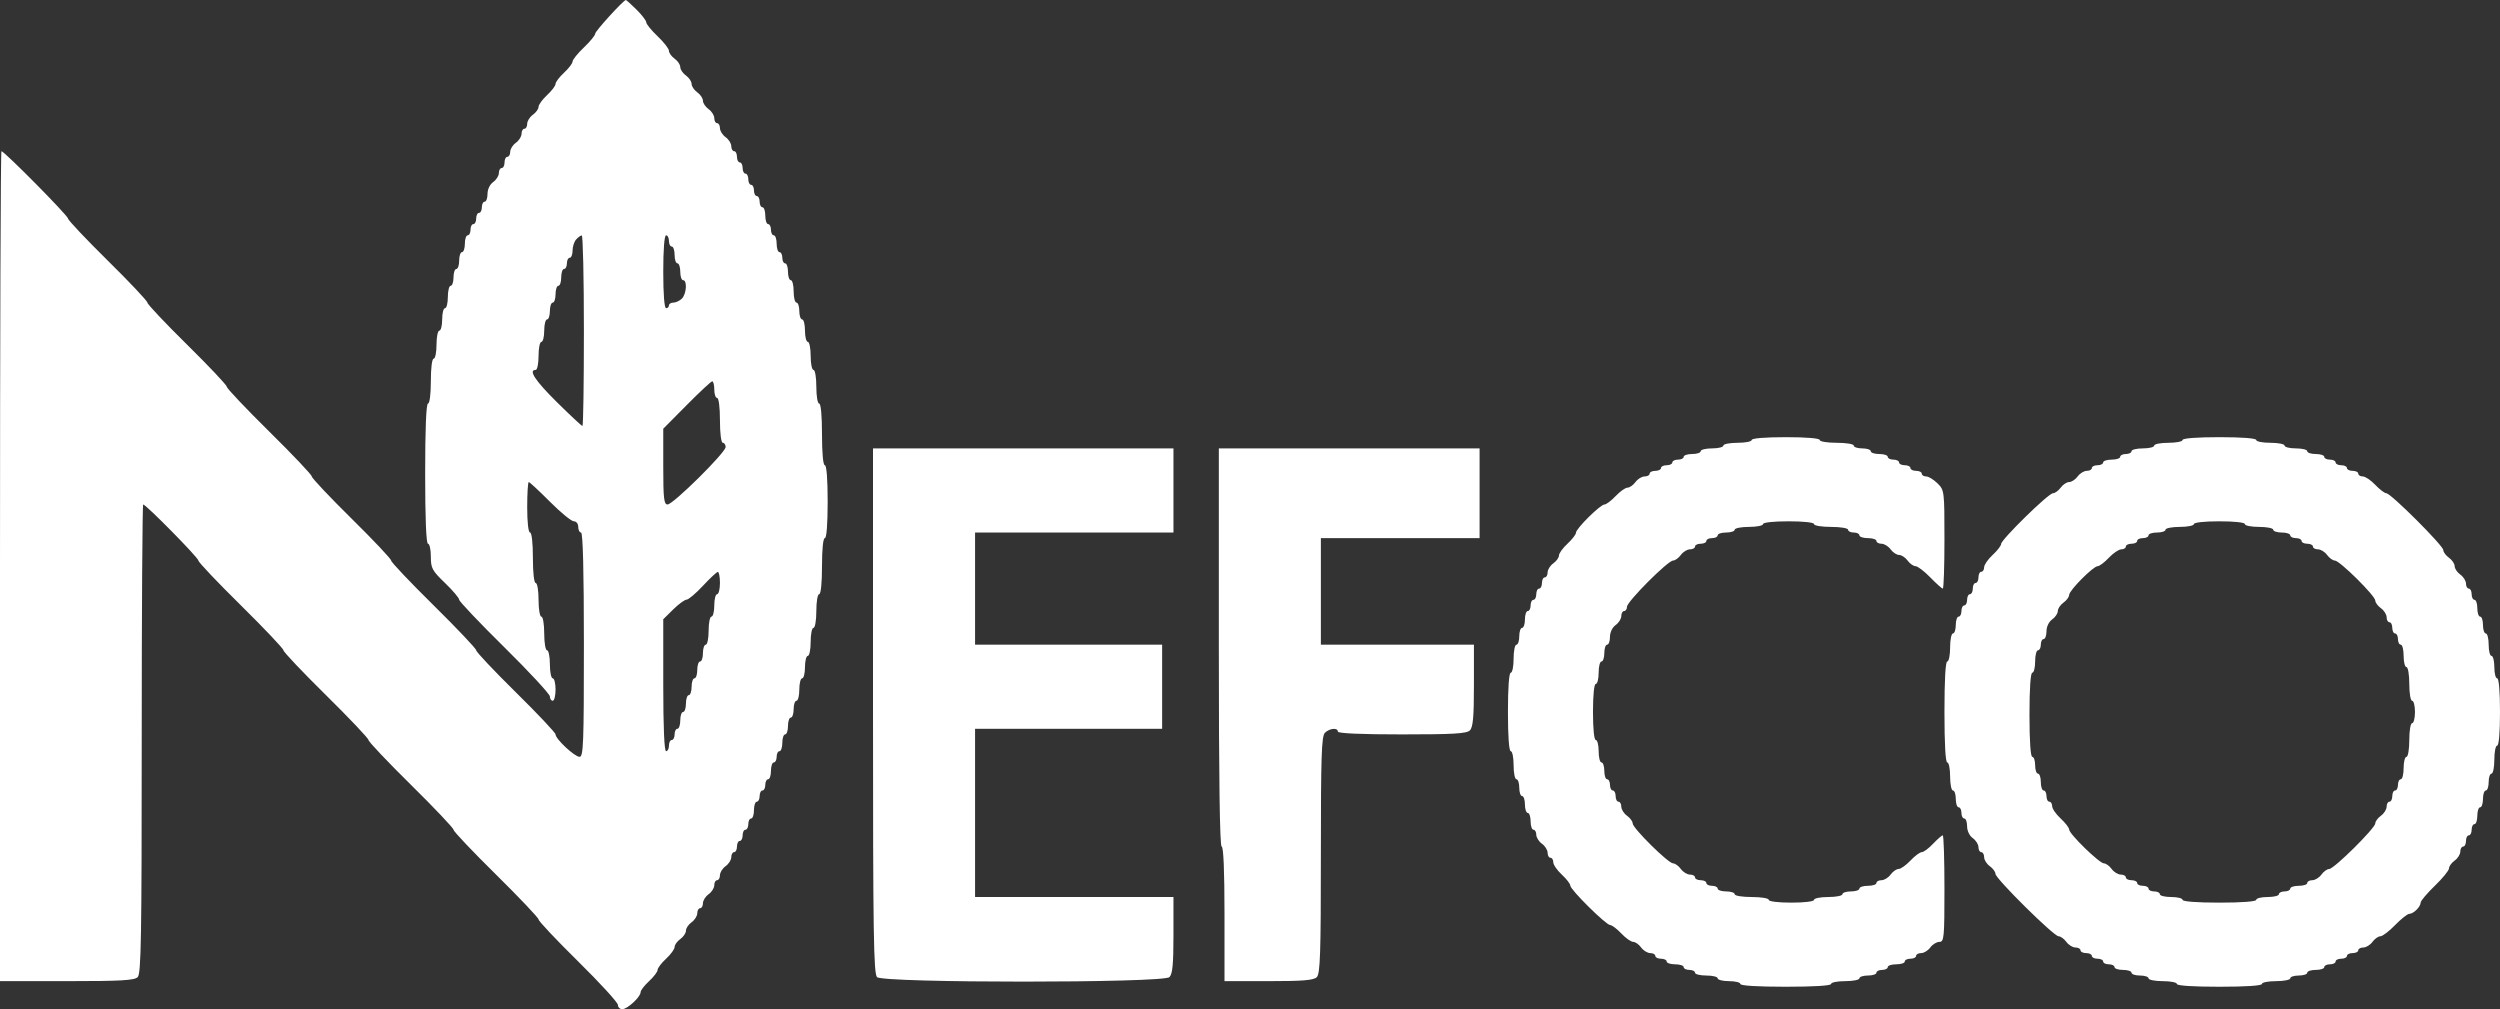 <svg width="109" height="44" viewBox="0 0 109 44" fill="none" xmlns="http://www.w3.org/2000/svg">
<rect x="0" y="0" width="109" height="44" fill="#333333" stroke="none"/>
<path fill-rule="evenodd" clip-rule="evenodd" d="M28.177 0.974C28.177 0.9 27.984 0.648 27.748 0.415C27.513 0.182 27.304 -0.005 27.285 9.86845e-05C27.156 0.034 25.952 1.357 25.952 1.465C25.952 1.539 25.73 1.811 25.458 2.069C25.186 2.328 24.964 2.604 24.964 2.683C24.964 2.762 24.797 2.981 24.593 3.169C24.389 3.358 24.222 3.578 24.222 3.658C24.222 3.739 24.055 3.959 23.852 4.147C23.648 4.336 23.481 4.566 23.481 4.658C23.481 4.751 23.369 4.906 23.234 5.003C23.098 5.1 22.986 5.277 22.986 5.397C22.986 5.516 22.931 5.614 22.863 5.614C22.795 5.614 22.739 5.712 22.739 5.832C22.739 5.951 22.628 6.129 22.492 6.226C22.356 6.322 22.245 6.5 22.245 6.619C22.245 6.739 22.189 6.837 22.121 6.837C22.053 6.837 21.998 6.947 21.998 7.081C21.998 7.216 21.942 7.326 21.874 7.326C21.806 7.326 21.751 7.424 21.751 7.543C21.751 7.663 21.639 7.84 21.503 7.937C21.358 8.041 21.256 8.254 21.256 8.453C21.256 8.64 21.201 8.793 21.133 8.793C21.065 8.793 21.009 8.903 21.009 9.037C21.009 9.172 20.953 9.282 20.886 9.282C20.817 9.282 20.762 9.392 20.762 9.526C20.762 9.661 20.706 9.771 20.638 9.771C20.57 9.771 20.515 9.881 20.515 10.015C20.515 10.15 20.459 10.26 20.391 10.26C20.323 10.26 20.268 10.425 20.268 10.627C20.268 10.828 20.212 10.993 20.144 10.993C20.076 10.993 20.02 11.158 20.02 11.36C20.02 11.562 19.965 11.727 19.897 11.727C19.829 11.727 19.773 11.892 19.773 12.093C19.773 12.295 19.718 12.46 19.65 12.46C19.582 12.46 19.526 12.68 19.526 12.949C19.526 13.218 19.471 13.438 19.402 13.438C19.334 13.438 19.279 13.658 19.279 13.927C19.279 14.196 19.223 14.416 19.155 14.416C19.087 14.416 19.032 14.691 19.032 15.027C19.032 15.364 18.976 15.639 18.908 15.639C18.836 15.639 18.785 16.046 18.785 16.617C18.785 17.187 18.733 17.595 18.661 17.595C18.582 17.595 18.537 18.695 18.537 20.651C18.537 22.607 18.582 23.707 18.661 23.707C18.729 23.707 18.785 23.958 18.785 24.265C18.785 24.774 18.839 24.876 19.402 25.418C19.742 25.746 20.02 26.073 20.02 26.147C20.02 26.22 20.91 27.157 21.998 28.23C23.085 29.303 23.975 30.264 23.975 30.367C23.975 30.469 24.031 30.553 24.099 30.553C24.167 30.553 24.222 30.333 24.222 30.064C24.222 29.795 24.167 29.575 24.099 29.575C24.031 29.575 23.975 29.3 23.975 28.964C23.975 28.627 23.919 28.352 23.852 28.352C23.783 28.352 23.728 28.026 23.728 27.619C23.728 27.211 23.673 26.885 23.604 26.885C23.536 26.885 23.481 26.559 23.481 26.152C23.481 25.744 23.426 25.418 23.357 25.418C23.284 25.418 23.234 24.97 23.234 24.318C23.234 23.666 23.183 23.218 23.11 23.218C23.037 23.218 22.986 22.77 22.986 22.118C22.986 21.513 23.017 21.017 23.054 21.017C23.091 21.017 23.506 21.403 23.975 21.873C24.444 22.344 24.914 22.729 25.02 22.729C25.128 22.729 25.211 22.834 25.211 22.973C25.211 23.108 25.267 23.218 25.334 23.218C25.415 23.218 25.458 24.929 25.458 28.108C25.458 32.42 25.436 32.998 25.269 32.998C25.055 32.998 24.222 32.22 24.222 32.021C24.222 31.95 23.444 31.124 22.492 30.186C21.541 29.248 20.762 28.423 20.762 28.353C20.762 28.282 19.928 27.402 18.908 26.396C17.889 25.391 17.054 24.511 17.054 24.44C17.054 24.37 16.276 23.545 15.324 22.607C14.373 21.669 13.594 20.844 13.594 20.773C13.594 20.703 12.76 19.822 11.74 18.817C10.721 17.812 9.887 16.931 9.887 16.861C9.887 16.79 9.108 15.965 8.156 15.027C7.205 14.089 6.426 13.264 6.426 13.194C6.426 13.123 5.648 12.298 4.696 11.36C3.745 10.422 2.966 9.598 2.966 9.528C2.966 9.403 0.186 6.592 0.063 6.592C0.028 6.592 0 14.734 0 24.685V42.778H2.913C5.273 42.778 5.86 42.744 6.003 42.603C6.153 42.454 6.179 40.903 6.179 32.212C6.179 26.593 6.208 21.995 6.243 21.995C6.365 21.995 8.651 24.317 8.651 24.442C8.651 24.511 9.485 25.391 10.505 26.396C11.524 27.402 12.358 28.282 12.358 28.352C12.358 28.423 13.193 29.303 14.212 30.308C15.232 31.314 16.066 32.194 16.066 32.264C16.066 32.335 16.9 33.215 17.919 34.22C18.939 35.226 19.773 36.106 19.773 36.176C19.773 36.247 20.607 37.127 21.627 38.132C22.646 39.138 23.481 40.018 23.481 40.088C23.481 40.159 24.259 40.984 25.211 41.922C26.163 42.86 26.941 43.711 26.941 43.814C26.941 43.916 27.027 44 27.132 44C27.354 44 27.93 43.466 27.93 43.26C27.93 43.183 28.096 42.966 28.3 42.778C28.504 42.589 28.671 42.369 28.671 42.288C28.671 42.208 28.838 41.988 29.042 41.8C29.246 41.611 29.413 41.381 29.413 41.289C29.413 41.196 29.524 41.041 29.66 40.944C29.796 40.847 29.907 40.682 29.907 40.577C29.907 40.472 30.018 40.307 30.154 40.21C30.29 40.113 30.401 39.936 30.401 39.817C30.401 39.697 30.457 39.599 30.525 39.599C30.593 39.599 30.648 39.501 30.648 39.382C30.648 39.262 30.76 39.085 30.896 38.988C31.032 38.891 31.143 38.714 31.143 38.594C31.143 38.474 31.198 38.377 31.266 38.377C31.334 38.377 31.39 38.279 31.39 38.159C31.39 38.039 31.501 37.862 31.637 37.765C31.773 37.668 31.884 37.491 31.884 37.372C31.884 37.252 31.94 37.154 32.008 37.154C32.076 37.154 32.132 37.044 32.132 36.91C32.132 36.775 32.187 36.665 32.255 36.665C32.323 36.665 32.379 36.555 32.379 36.421C32.379 36.286 32.434 36.176 32.502 36.176C32.57 36.176 32.626 36.066 32.626 35.932C32.626 35.797 32.681 35.687 32.749 35.687C32.817 35.687 32.873 35.522 32.873 35.32C32.873 35.119 32.929 34.954 32.997 34.954C33.065 34.954 33.12 34.844 33.12 34.709C33.12 34.575 33.176 34.465 33.244 34.465C33.312 34.465 33.367 34.355 33.367 34.22C33.367 34.086 33.423 33.976 33.491 33.976C33.559 33.976 33.614 33.811 33.614 33.609C33.614 33.407 33.67 33.242 33.738 33.242C33.806 33.242 33.862 33.132 33.862 32.998C33.862 32.863 33.917 32.753 33.985 32.753C34.053 32.753 34.109 32.588 34.109 32.386C34.109 32.185 34.164 32.02 34.232 32.02C34.3 32.02 34.356 31.855 34.356 31.653C34.356 31.451 34.412 31.286 34.48 31.286C34.548 31.286 34.603 31.121 34.603 30.919C34.603 30.718 34.659 30.553 34.727 30.553C34.795 30.553 34.85 30.333 34.85 30.064C34.85 29.795 34.906 29.575 34.974 29.575C35.042 29.575 35.097 29.355 35.097 29.086C35.097 28.817 35.153 28.597 35.221 28.597C35.289 28.597 35.345 28.322 35.345 27.986C35.345 27.649 35.4 27.374 35.468 27.374C35.537 27.374 35.592 27.048 35.592 26.641C35.592 26.233 35.647 25.907 35.715 25.907C35.79 25.907 35.839 25.418 35.839 24.685C35.839 23.951 35.888 23.462 35.963 23.462C36.039 23.462 36.086 22.851 36.086 21.873C36.086 20.895 36.039 20.284 35.963 20.284C35.888 20.284 35.839 19.754 35.839 18.939C35.839 18.124 35.79 17.595 35.715 17.595C35.647 17.595 35.592 17.268 35.592 16.861C35.592 16.454 35.537 16.128 35.468 16.128C35.4 16.128 35.345 15.852 35.345 15.516C35.345 15.18 35.289 14.905 35.221 14.905C35.153 14.905 35.097 14.685 35.097 14.416C35.097 14.147 35.042 13.927 34.974 13.927C34.906 13.927 34.85 13.762 34.85 13.56C34.85 13.359 34.795 13.194 34.727 13.194C34.659 13.194 34.603 12.974 34.603 12.705C34.603 12.436 34.548 12.216 34.48 12.216C34.412 12.216 34.356 12.051 34.356 11.849C34.356 11.647 34.3 11.482 34.232 11.482C34.164 11.482 34.109 11.372 34.109 11.238C34.109 11.103 34.053 10.993 33.985 10.993C33.917 10.993 33.862 10.828 33.862 10.627C33.862 10.425 33.806 10.26 33.738 10.26C33.67 10.26 33.614 10.15 33.614 10.015C33.614 9.881 33.559 9.771 33.491 9.771C33.423 9.771 33.367 9.606 33.367 9.404C33.367 9.202 33.312 9.037 33.244 9.037C33.176 9.037 33.12 8.927 33.12 8.793C33.12 8.658 33.065 8.548 32.997 8.548C32.929 8.548 32.873 8.438 32.873 8.304C32.873 8.169 32.817 8.059 32.749 8.059C32.681 8.059 32.626 7.949 32.626 7.815C32.626 7.68 32.57 7.57 32.502 7.57C32.434 7.57 32.379 7.46 32.379 7.326C32.379 7.191 32.323 7.081 32.255 7.081C32.187 7.081 32.132 6.971 32.132 6.837C32.132 6.702 32.076 6.592 32.008 6.592C31.94 6.592 31.884 6.494 31.884 6.375C31.884 6.255 31.773 6.078 31.637 5.981C31.501 5.884 31.39 5.707 31.39 5.587C31.39 5.468 31.334 5.37 31.266 5.37C31.198 5.37 31.143 5.272 31.143 5.152C31.143 5.033 31.032 4.856 30.896 4.759C30.76 4.662 30.648 4.497 30.648 4.392C30.648 4.287 30.537 4.122 30.401 4.025C30.265 3.928 30.154 3.763 30.154 3.658C30.154 3.554 30.043 3.389 29.907 3.292C29.771 3.195 29.66 3.03 29.66 2.925C29.66 2.82 29.549 2.655 29.413 2.558C29.277 2.461 29.166 2.307 29.166 2.216C29.166 2.125 28.943 1.839 28.671 1.58C28.399 1.322 28.177 1.049 28.177 0.974ZM24.964 10.927C24.964 10.756 25.033 10.538 25.118 10.443C25.203 10.347 25.314 10.267 25.365 10.264C25.416 10.262 25.458 12.13 25.458 14.416C25.458 16.702 25.43 18.573 25.395 18.573C25.36 18.573 24.859 18.106 24.282 17.535C23.33 16.593 23.024 16.128 23.357 16.128C23.425 16.128 23.481 15.852 23.481 15.516C23.481 15.18 23.536 14.905 23.604 14.905C23.672 14.905 23.728 14.685 23.728 14.416C23.728 14.147 23.784 13.927 23.852 13.927C23.919 13.927 23.975 13.762 23.975 13.56C23.975 13.359 24.031 13.194 24.099 13.194C24.167 13.194 24.222 13.029 24.222 12.827C24.222 12.625 24.278 12.46 24.346 12.46C24.414 12.46 24.469 12.295 24.469 12.093C24.469 11.892 24.525 11.727 24.593 11.727C24.661 11.727 24.717 11.617 24.717 11.482C24.717 11.348 24.772 11.238 24.84 11.238C24.908 11.238 24.964 11.098 24.964 10.927ZM29.042 13.438C28.966 13.438 28.918 12.827 28.918 11.849C28.918 10.871 28.966 10.26 29.042 10.26C29.11 10.26 29.166 10.37 29.166 10.504C29.166 10.639 29.221 10.749 29.289 10.749C29.357 10.749 29.413 10.914 29.413 11.115C29.413 11.317 29.468 11.482 29.536 11.482C29.604 11.482 29.66 11.647 29.66 11.849C29.66 12.051 29.715 12.216 29.783 12.216C29.971 12.216 29.931 12.821 29.73 13.019C29.633 13.115 29.467 13.194 29.36 13.194C29.253 13.194 29.166 13.249 29.166 13.316C29.166 13.383 29.11 13.438 29.042 13.438ZM28.918 18.692L29.938 17.664C30.499 17.098 30.999 16.631 31.05 16.626C31.101 16.621 31.143 16.782 31.143 16.983C31.143 17.185 31.198 17.35 31.266 17.35C31.338 17.35 31.39 17.758 31.39 18.328C31.39 18.899 31.442 19.306 31.514 19.306C31.582 19.306 31.637 19.389 31.637 19.491C31.637 19.732 29.349 21.995 29.105 21.995C28.948 21.995 28.918 21.737 28.918 20.343V18.692ZM80.082 19.306C79.67 19.306 79.34 19.252 79.34 19.184C79.34 19.109 78.763 19.061 77.857 19.061C76.951 19.061 76.374 19.109 76.374 19.184C76.374 19.251 76.096 19.306 75.756 19.306C75.416 19.306 75.138 19.361 75.138 19.428C75.138 19.495 74.916 19.55 74.644 19.55C74.372 19.55 74.15 19.605 74.15 19.673C74.15 19.74 73.983 19.795 73.779 19.795C73.575 19.795 73.408 19.85 73.408 19.917C73.408 19.985 73.297 20.04 73.161 20.04C73.025 20.04 72.914 20.095 72.914 20.162C72.914 20.229 72.803 20.284 72.667 20.284C72.531 20.284 72.419 20.339 72.419 20.406C72.419 20.474 72.308 20.529 72.172 20.529C72.036 20.529 71.925 20.584 71.925 20.651C71.925 20.718 71.826 20.773 71.705 20.773C71.584 20.773 71.405 20.883 71.307 21.017C71.209 21.152 71.052 21.262 70.959 21.262C70.865 21.262 70.633 21.427 70.442 21.629C70.252 21.83 70.033 21.995 69.957 21.995C69.776 21.995 68.712 23.048 68.712 23.227C68.712 23.302 68.545 23.518 68.341 23.707C68.137 23.895 67.971 24.125 67.971 24.218C67.971 24.311 67.859 24.466 67.723 24.563C67.587 24.66 67.476 24.837 67.476 24.956C67.476 25.076 67.421 25.174 67.353 25.174C67.285 25.174 67.229 25.284 67.229 25.418C67.229 25.553 67.173 25.663 67.105 25.663C67.037 25.663 66.982 25.773 66.982 25.907C66.982 26.042 66.926 26.152 66.858 26.152C66.79 26.152 66.735 26.262 66.735 26.396C66.735 26.531 66.679 26.641 66.611 26.641C66.543 26.641 66.487 26.806 66.487 27.008C66.487 27.209 66.432 27.374 66.364 27.374C66.296 27.374 66.24 27.539 66.24 27.741C66.24 27.943 66.185 28.108 66.117 28.108C66.049 28.108 65.993 28.383 65.993 28.719C65.993 29.055 65.938 29.33 65.87 29.33C65.793 29.33 65.746 29.982 65.746 31.042C65.746 32.101 65.793 32.753 65.87 32.753C65.938 32.753 65.993 33.028 65.993 33.364C65.993 33.701 66.049 33.976 66.117 33.976C66.185 33.976 66.24 34.141 66.24 34.343C66.24 34.544 66.296 34.709 66.364 34.709C66.432 34.709 66.487 34.874 66.487 35.076C66.487 35.278 66.543 35.443 66.611 35.443C66.679 35.443 66.735 35.608 66.735 35.809C66.735 36.011 66.79 36.176 66.858 36.176C66.926 36.176 66.982 36.274 66.982 36.394C66.982 36.513 67.093 36.691 67.229 36.787C67.365 36.884 67.476 37.062 67.476 37.181C67.476 37.301 67.532 37.399 67.6 37.399C67.668 37.399 67.723 37.486 67.723 37.594C67.723 37.702 67.89 37.944 68.094 38.132C68.298 38.321 68.465 38.536 68.465 38.611C68.465 38.789 70.025 40.333 70.205 40.333C70.281 40.333 70.499 40.498 70.689 40.699C70.88 40.901 71.112 41.066 71.206 41.066C71.3 41.066 71.456 41.176 71.554 41.311C71.652 41.445 71.832 41.555 71.953 41.555C72.073 41.555 72.172 41.61 72.172 41.677C72.172 41.745 72.284 41.8 72.419 41.8C72.555 41.8 72.667 41.855 72.667 41.922C72.667 41.989 72.834 42.044 73.037 42.044C73.241 42.044 73.408 42.099 73.408 42.166C73.408 42.233 73.519 42.288 73.655 42.288C73.791 42.288 73.903 42.343 73.903 42.411C73.903 42.478 74.125 42.533 74.397 42.533C74.669 42.533 74.891 42.588 74.891 42.655C74.891 42.722 75.114 42.778 75.385 42.778C75.657 42.778 75.88 42.833 75.88 42.9C75.88 42.976 76.621 43.022 77.857 43.022C79.093 43.022 79.835 42.976 79.835 42.9C79.835 42.833 80.112 42.778 80.452 42.778C80.792 42.778 81.07 42.722 81.07 42.655C81.07 42.588 81.237 42.533 81.441 42.533C81.645 42.533 81.812 42.478 81.812 42.411C81.812 42.343 81.923 42.288 82.059 42.288C82.195 42.288 82.306 42.233 82.306 42.166C82.306 42.099 82.473 42.044 82.677 42.044C82.881 42.044 83.048 41.989 83.048 41.922C83.048 41.855 83.159 41.8 83.295 41.8C83.431 41.8 83.542 41.745 83.542 41.677C83.542 41.61 83.641 41.555 83.762 41.555C83.883 41.555 84.062 41.445 84.16 41.311C84.258 41.176 84.437 41.066 84.558 41.066C84.761 41.066 84.778 40.889 84.778 38.743C84.778 37.466 84.745 36.421 84.704 36.421C84.663 36.421 84.474 36.586 84.283 36.787C84.093 36.989 83.871 37.154 83.789 37.154C83.708 37.154 83.485 37.319 83.295 37.521C83.104 37.723 82.872 37.888 82.778 37.888C82.684 37.888 82.528 37.998 82.43 38.132C82.332 38.267 82.153 38.377 82.032 38.377C81.911 38.377 81.812 38.432 81.812 38.499C81.812 38.566 81.645 38.621 81.441 38.621C81.237 38.621 81.07 38.676 81.07 38.743C81.07 38.811 80.903 38.866 80.7 38.866C80.496 38.866 80.329 38.921 80.329 38.988C80.329 39.055 80.051 39.11 79.711 39.11C79.371 39.11 79.093 39.165 79.093 39.232C79.093 39.304 78.681 39.355 78.104 39.355C77.528 39.355 77.116 39.304 77.116 39.232C77.116 39.164 76.786 39.11 76.374 39.11C75.962 39.11 75.633 39.056 75.633 38.988C75.633 38.921 75.466 38.866 75.262 38.866C75.058 38.866 74.891 38.811 74.891 38.743C74.891 38.676 74.78 38.621 74.644 38.621C74.508 38.621 74.397 38.566 74.397 38.499C74.397 38.432 74.286 38.377 74.15 38.377C74.014 38.377 73.903 38.322 73.903 38.254C73.903 38.187 73.803 38.132 73.683 38.132C73.562 38.132 73.383 38.022 73.285 37.888C73.187 37.753 73.034 37.643 72.946 37.643C72.737 37.643 71.184 36.106 71.184 35.9C71.184 35.813 71.072 35.662 70.936 35.565C70.801 35.468 70.689 35.291 70.689 35.171C70.689 35.052 70.634 34.954 70.566 34.954C70.498 34.954 70.442 34.844 70.442 34.709C70.442 34.575 70.387 34.465 70.319 34.465C70.251 34.465 70.195 34.355 70.195 34.22C70.195 34.086 70.139 33.976 70.071 33.976C70.003 33.976 69.948 33.811 69.948 33.609C69.948 33.407 69.892 33.242 69.824 33.242C69.756 33.242 69.701 33.022 69.701 32.753C69.701 32.484 69.645 32.264 69.577 32.264C69.503 32.264 69.454 31.775 69.454 31.042C69.454 30.308 69.503 29.819 69.577 29.819C69.645 29.819 69.701 29.599 69.701 29.33C69.701 29.061 69.756 28.841 69.824 28.841C69.892 28.841 69.948 28.676 69.948 28.475C69.948 28.273 70.003 28.108 70.071 28.108C70.139 28.108 70.195 27.955 70.195 27.768C70.195 27.569 70.297 27.356 70.442 27.252C70.578 27.155 70.689 26.978 70.689 26.858C70.689 26.739 70.745 26.641 70.813 26.641C70.881 26.641 70.936 26.558 70.936 26.456C70.936 26.23 72.722 24.44 72.946 24.44C73.034 24.44 73.187 24.33 73.285 24.196C73.383 24.061 73.562 23.951 73.683 23.951C73.803 23.951 73.903 23.896 73.903 23.829C73.903 23.762 74.014 23.707 74.15 23.707C74.286 23.707 74.397 23.652 74.397 23.585C74.397 23.517 74.508 23.462 74.644 23.462C74.78 23.462 74.891 23.407 74.891 23.34C74.891 23.273 75.058 23.218 75.262 23.218C75.466 23.218 75.633 23.163 75.633 23.096C75.633 23.029 75.911 22.973 76.251 22.973C76.59 22.973 76.868 22.918 76.868 22.851C76.868 22.779 77.322 22.729 77.981 22.729C78.64 22.729 79.093 22.779 79.093 22.851C79.093 22.919 79.423 22.973 79.835 22.973C80.246 22.973 80.576 23.028 80.576 23.096C80.576 23.163 80.687 23.218 80.823 23.218C80.959 23.218 81.07 23.273 81.07 23.34C81.07 23.407 81.237 23.462 81.441 23.462C81.645 23.462 81.812 23.517 81.812 23.585C81.812 23.652 81.911 23.707 82.032 23.707C82.153 23.707 82.332 23.817 82.43 23.951C82.528 24.086 82.695 24.196 82.8 24.196C82.906 24.196 83.073 24.306 83.171 24.44C83.269 24.575 83.425 24.685 83.517 24.685C83.609 24.685 83.899 24.905 84.16 25.174C84.421 25.443 84.667 25.663 84.706 25.663C84.746 25.663 84.778 24.698 84.778 23.518C84.778 21.404 84.773 21.369 84.474 21.073C84.308 20.908 84.085 20.773 83.98 20.773C83.875 20.773 83.789 20.718 83.789 20.651C83.789 20.584 83.678 20.529 83.542 20.529C83.406 20.529 83.295 20.474 83.295 20.406C83.295 20.339 83.184 20.284 83.048 20.284C82.912 20.284 82.8 20.229 82.8 20.162C82.8 20.095 82.689 20.04 82.553 20.04C82.417 20.04 82.306 19.985 82.306 19.917C82.306 19.85 82.139 19.795 81.935 19.795C81.731 19.795 81.565 19.74 81.565 19.673C81.565 19.605 81.398 19.55 81.194 19.55C80.99 19.55 80.823 19.495 80.823 19.428C80.823 19.36 80.493 19.306 80.082 19.306ZM98.99 19.306C98.65 19.306 98.372 19.251 98.372 19.184C98.372 19.109 97.754 19.061 96.765 19.061C95.777 19.061 95.159 19.109 95.159 19.184C95.159 19.251 94.881 19.306 94.541 19.306C94.201 19.306 93.923 19.361 93.923 19.428C93.923 19.495 93.7 19.55 93.429 19.55C93.157 19.55 92.934 19.605 92.934 19.673C92.934 19.74 92.823 19.795 92.687 19.795C92.551 19.795 92.44 19.85 92.44 19.917C92.44 19.985 92.273 20.04 92.069 20.04C91.865 20.04 91.698 20.095 91.698 20.162C91.698 20.229 91.587 20.284 91.451 20.284C91.315 20.284 91.204 20.339 91.204 20.406C91.204 20.474 91.105 20.529 90.984 20.529C90.863 20.529 90.684 20.639 90.586 20.773C90.488 20.907 90.321 21.017 90.215 21.017C90.109 21.017 89.943 21.128 89.845 21.262C89.747 21.396 89.595 21.506 89.507 21.506C89.312 21.506 87.249 23.526 87.249 23.717C87.249 23.792 87.083 24.008 86.879 24.196C86.675 24.384 86.508 24.627 86.508 24.734C86.508 24.841 86.452 24.929 86.384 24.929C86.316 24.929 86.261 25.039 86.261 25.174C86.261 25.308 86.205 25.418 86.137 25.418C86.069 25.418 86.014 25.528 86.014 25.663C86.014 25.797 85.958 25.907 85.89 25.907C85.822 25.907 85.766 26.017 85.766 26.152C85.766 26.286 85.711 26.396 85.643 26.396C85.575 26.396 85.519 26.506 85.519 26.641C85.519 26.775 85.464 26.885 85.396 26.885C85.328 26.885 85.272 27.05 85.272 27.252C85.272 27.454 85.216 27.619 85.148 27.619C85.081 27.619 85.025 27.894 85.025 28.23C85.025 28.566 84.969 28.841 84.901 28.841C84.823 28.841 84.778 29.656 84.778 31.042C84.778 32.427 84.823 33.242 84.901 33.242C84.969 33.242 85.025 33.517 85.025 33.853C85.025 34.19 85.081 34.465 85.148 34.465C85.216 34.465 85.272 34.63 85.272 34.831C85.272 35.033 85.328 35.198 85.396 35.198C85.464 35.198 85.519 35.308 85.519 35.443C85.519 35.577 85.575 35.687 85.643 35.687C85.711 35.687 85.766 35.84 85.766 36.027C85.766 36.226 85.868 36.439 86.014 36.543C86.15 36.64 86.261 36.817 86.261 36.937C86.261 37.056 86.316 37.154 86.384 37.154C86.452 37.154 86.508 37.252 86.508 37.372C86.508 37.491 86.619 37.668 86.755 37.765C86.891 37.862 87.002 38.013 87.002 38.099C87.002 38.305 89.546 40.822 89.754 40.822C89.842 40.822 89.994 40.932 90.092 41.066C90.19 41.2 90.369 41.311 90.49 41.311C90.611 41.311 90.71 41.366 90.71 41.433C90.71 41.5 90.821 41.555 90.957 41.555C91.093 41.555 91.204 41.61 91.204 41.677C91.204 41.745 91.315 41.8 91.451 41.8C91.587 41.8 91.698 41.855 91.698 41.922C91.698 41.989 91.81 42.044 91.946 42.044C92.082 42.044 92.193 42.099 92.193 42.166C92.193 42.233 92.36 42.288 92.564 42.288C92.767 42.288 92.934 42.343 92.934 42.411C92.934 42.478 93.101 42.533 93.305 42.533C93.509 42.533 93.676 42.588 93.676 42.655C93.676 42.722 93.954 42.778 94.294 42.778C94.633 42.778 94.912 42.833 94.912 42.9C94.912 42.976 95.612 43.022 96.765 43.022C97.919 43.022 98.619 42.976 98.619 42.9C98.619 42.833 98.897 42.778 99.237 42.778C99.577 42.778 99.855 42.722 99.855 42.655C99.855 42.588 100.022 42.533 100.226 42.533C100.43 42.533 100.596 42.478 100.596 42.411C100.596 42.343 100.763 42.288 100.967 42.288C101.171 42.288 101.338 42.233 101.338 42.166C101.338 42.099 101.449 42.044 101.585 42.044C101.721 42.044 101.832 41.989 101.832 41.922C101.832 41.855 101.943 41.8 102.079 41.8C102.215 41.8 102.327 41.745 102.327 41.677C102.327 41.61 102.438 41.555 102.574 41.555C102.71 41.555 102.821 41.5 102.821 41.433C102.821 41.366 102.92 41.311 103.041 41.311C103.162 41.311 103.341 41.2 103.439 41.066C103.537 40.932 103.692 40.822 103.785 40.822C103.877 40.822 104.166 40.602 104.427 40.333C104.689 40.064 104.966 39.844 105.044 39.844C105.227 39.844 105.54 39.535 105.54 39.355C105.54 39.279 105.818 38.949 106.158 38.621C106.497 38.294 106.776 37.952 106.776 37.861C106.776 37.771 106.887 37.618 107.023 37.521C107.159 37.424 107.27 37.247 107.27 37.127C107.27 37.008 107.325 36.91 107.393 36.91C107.461 36.91 107.517 36.8 107.517 36.665C107.517 36.531 107.573 36.421 107.641 36.421C107.709 36.421 107.764 36.311 107.764 36.176C107.764 36.042 107.82 35.932 107.888 35.932C107.956 35.932 108.011 35.767 108.011 35.565C108.011 35.363 108.067 35.198 108.135 35.198C108.203 35.198 108.258 35.033 108.258 34.831C108.258 34.63 108.314 34.465 108.382 34.465C108.45 34.465 108.506 34.3 108.506 34.098C108.506 33.896 108.561 33.731 108.629 33.731C108.697 33.731 108.753 33.456 108.753 33.12C108.753 32.784 108.808 32.509 108.876 32.509C108.952 32.509 109 31.938 109 31.042C109 30.145 108.952 29.575 108.876 29.575C108.808 29.575 108.753 29.355 108.753 29.086C108.753 28.817 108.697 28.597 108.629 28.597C108.561 28.597 108.506 28.377 108.506 28.108C108.506 27.839 108.45 27.619 108.382 27.619C108.314 27.619 108.258 27.454 108.258 27.252C108.258 27.05 108.203 26.885 108.135 26.885C108.067 26.885 108.011 26.72 108.011 26.519C108.011 26.317 107.956 26.152 107.888 26.152C107.82 26.152 107.764 26.042 107.764 25.907C107.764 25.773 107.709 25.663 107.641 25.663C107.573 25.663 107.517 25.565 107.517 25.445C107.517 25.326 107.406 25.149 107.27 25.052C107.134 24.955 107.023 24.79 107.023 24.685C107.023 24.58 106.911 24.415 106.776 24.318C106.64 24.221 106.528 24.071 106.528 23.984C106.528 23.791 104.239 21.506 104.046 21.506C103.971 21.506 103.753 21.341 103.562 21.14C103.372 20.938 103.127 20.773 103.018 20.773C102.91 20.773 102.821 20.718 102.821 20.651C102.821 20.584 102.71 20.529 102.574 20.529C102.438 20.529 102.327 20.474 102.327 20.406C102.327 20.339 102.215 20.284 102.079 20.284C101.943 20.284 101.832 20.229 101.832 20.162C101.832 20.095 101.721 20.04 101.585 20.04C101.449 20.04 101.338 19.985 101.338 19.917C101.338 19.85 101.171 19.795 100.967 19.795C100.763 19.795 100.596 19.74 100.596 19.673C100.596 19.605 100.374 19.55 100.102 19.55C99.83 19.55 99.608 19.495 99.608 19.428C99.608 19.361 99.33 19.306 98.99 19.306ZM51.163 23.218V19.55H38.063V30.989C38.063 40.74 38.09 42.454 38.24 42.603C38.504 42.864 50.723 42.864 50.987 42.603C51.122 42.469 51.163 42.044 51.163 40.769V39.11H42.513V31.775H50.669V28.108H42.513V23.218H51.163ZM64.51 23.462V19.55H53.141V28.23C53.141 33.935 53.183 36.91 53.264 36.91C53.343 36.91 53.388 37.969 53.388 39.844V42.778H55.312C56.815 42.778 57.275 42.739 57.413 42.603C57.56 42.457 57.59 41.578 57.59 37.276C57.59 32.974 57.619 32.096 57.766 31.95C57.969 31.75 58.331 31.716 58.331 31.898C58.331 31.975 59.343 32.02 61.12 32.02C63.373 32.02 63.944 31.986 64.086 31.845C64.223 31.71 64.263 31.27 64.263 29.889V28.108H57.59V23.462H64.51ZM95.035 22.973C95.375 22.973 95.653 22.918 95.653 22.851C95.653 22.779 96.106 22.729 96.765 22.729C97.424 22.729 97.877 22.779 97.877 22.851C97.877 22.918 98.156 22.973 98.496 22.973C98.835 22.973 99.113 23.029 99.113 23.096C99.113 23.163 99.28 23.218 99.484 23.218C99.688 23.218 99.855 23.273 99.855 23.34C99.855 23.407 99.966 23.462 100.102 23.462C100.238 23.462 100.349 23.517 100.349 23.585C100.349 23.652 100.46 23.707 100.596 23.707C100.732 23.707 100.844 23.762 100.844 23.829C100.844 23.896 100.943 23.951 101.063 23.951C101.184 23.951 101.363 24.061 101.461 24.196C101.559 24.33 101.712 24.44 101.8 24.44C102.009 24.44 103.562 25.977 103.562 26.184C103.562 26.271 103.674 26.422 103.81 26.519C103.945 26.616 104.057 26.793 104.057 26.912C104.057 27.032 104.112 27.13 104.18 27.13C104.248 27.13 104.304 27.24 104.304 27.374C104.304 27.509 104.359 27.619 104.427 27.619C104.495 27.619 104.551 27.729 104.551 27.863C104.551 27.998 104.607 28.108 104.675 28.108C104.743 28.108 104.798 28.328 104.798 28.597C104.798 28.866 104.854 29.086 104.922 29.086C104.99 29.086 105.045 29.412 105.045 29.819C105.045 30.227 105.1 30.553 105.169 30.553C105.237 30.553 105.293 30.773 105.293 31.042C105.293 31.311 105.237 31.531 105.169 31.531C105.1 31.531 105.045 31.857 105.045 32.264C105.045 32.672 104.99 32.998 104.922 32.998C104.854 32.998 104.798 33.218 104.798 33.487C104.798 33.756 104.743 33.976 104.675 33.976C104.607 33.976 104.551 34.086 104.551 34.22C104.551 34.355 104.495 34.465 104.427 34.465C104.359 34.465 104.304 34.575 104.304 34.709C104.304 34.844 104.248 34.954 104.18 34.954C104.112 34.954 104.057 35.052 104.057 35.171C104.057 35.291 103.945 35.468 103.81 35.565C103.674 35.662 103.562 35.812 103.562 35.9C103.562 36.106 101.761 37.888 101.553 37.888C101.464 37.888 101.312 37.998 101.214 38.132C101.116 38.267 100.937 38.377 100.816 38.377C100.695 38.377 100.596 38.432 100.596 38.499C100.596 38.566 100.43 38.621 100.226 38.621C100.022 38.621 99.855 38.676 99.855 38.743C99.855 38.811 99.744 38.866 99.608 38.866C99.472 38.866 99.361 38.921 99.361 38.988C99.361 39.055 99.138 39.11 98.866 39.11C98.594 39.11 98.372 39.165 98.372 39.232C98.372 39.307 97.754 39.355 96.765 39.355C95.777 39.355 95.159 39.307 95.159 39.232C95.159 39.165 94.936 39.11 94.664 39.11C94.392 39.11 94.17 39.055 94.17 38.988C94.17 38.921 94.059 38.866 93.923 38.866C93.787 38.866 93.676 38.811 93.676 38.743C93.676 38.676 93.564 38.621 93.429 38.621C93.293 38.621 93.181 38.566 93.181 38.499C93.181 38.432 93.07 38.377 92.934 38.377C92.798 38.377 92.687 38.322 92.687 38.254C92.687 38.187 92.588 38.132 92.467 38.132C92.346 38.132 92.167 38.022 92.069 37.888C91.971 37.753 91.819 37.643 91.73 37.643C91.534 37.643 90.215 36.358 90.215 36.167C90.215 36.091 90.049 35.876 89.845 35.687C89.641 35.499 89.474 35.257 89.474 35.149C89.474 35.042 89.418 34.954 89.35 34.954C89.282 34.954 89.227 34.844 89.227 34.709C89.227 34.575 89.171 34.465 89.103 34.465C89.035 34.465 88.98 34.3 88.98 34.098C88.98 33.896 88.924 33.731 88.856 33.731C88.788 33.731 88.732 33.566 88.732 33.364C88.732 33.163 88.677 32.998 88.609 32.998C88.532 32.998 88.485 32.305 88.485 31.164C88.485 30.023 88.532 29.33 88.609 29.33C88.677 29.33 88.732 29.11 88.732 28.841C88.732 28.572 88.788 28.352 88.856 28.352C88.924 28.352 88.98 28.242 88.98 28.108C88.98 27.973 89.035 27.863 89.103 27.863C89.171 27.863 89.227 27.71 89.227 27.524C89.227 27.324 89.329 27.111 89.474 27.008C89.61 26.911 89.721 26.746 89.721 26.641C89.721 26.536 89.832 26.371 89.968 26.274C90.104 26.177 90.215 26.026 90.215 25.938C90.215 25.743 91.266 24.685 91.46 24.685C91.537 24.685 91.755 24.52 91.946 24.318C92.136 24.116 92.381 23.951 92.49 23.951C92.598 23.951 92.687 23.896 92.687 23.829C92.687 23.762 92.798 23.707 92.934 23.707C93.07 23.707 93.181 23.652 93.181 23.585C93.181 23.517 93.293 23.462 93.429 23.462C93.564 23.462 93.676 23.407 93.676 23.34C93.676 23.273 93.843 23.218 94.046 23.218C94.25 23.218 94.417 23.163 94.417 23.096C94.417 23.029 94.695 22.973 95.035 22.973ZM29.934 26.145C30.021 26.142 30.343 25.869 30.648 25.541C30.954 25.212 31.246 24.94 31.297 24.936C31.348 24.933 31.39 25.149 31.39 25.418C31.39 25.687 31.334 25.907 31.266 25.907C31.198 25.907 31.143 26.127 31.143 26.396C31.143 26.665 31.087 26.885 31.019 26.885C30.951 26.885 30.896 27.16 30.896 27.497C30.896 27.833 30.84 28.108 30.772 28.108C30.704 28.108 30.648 28.273 30.648 28.475C30.648 28.676 30.593 28.841 30.525 28.841C30.457 28.841 30.401 29.006 30.401 29.208C30.401 29.41 30.346 29.575 30.278 29.575C30.21 29.575 30.154 29.74 30.154 29.942C30.154 30.143 30.099 30.308 30.031 30.308C29.963 30.308 29.907 30.473 29.907 30.675C29.907 30.877 29.851 31.042 29.783 31.042C29.715 31.042 29.66 31.207 29.66 31.409C29.66 31.61 29.604 31.775 29.536 31.775C29.468 31.775 29.413 31.885 29.413 32.02C29.413 32.154 29.357 32.264 29.289 32.264C29.221 32.264 29.166 32.374 29.166 32.509C29.166 32.643 29.11 32.753 29.042 32.753C28.963 32.753 28.918 31.713 28.918 29.876V26.999L29.347 26.576C29.582 26.343 29.847 26.149 29.934 26.145Z" fill="white"/>
</svg>
